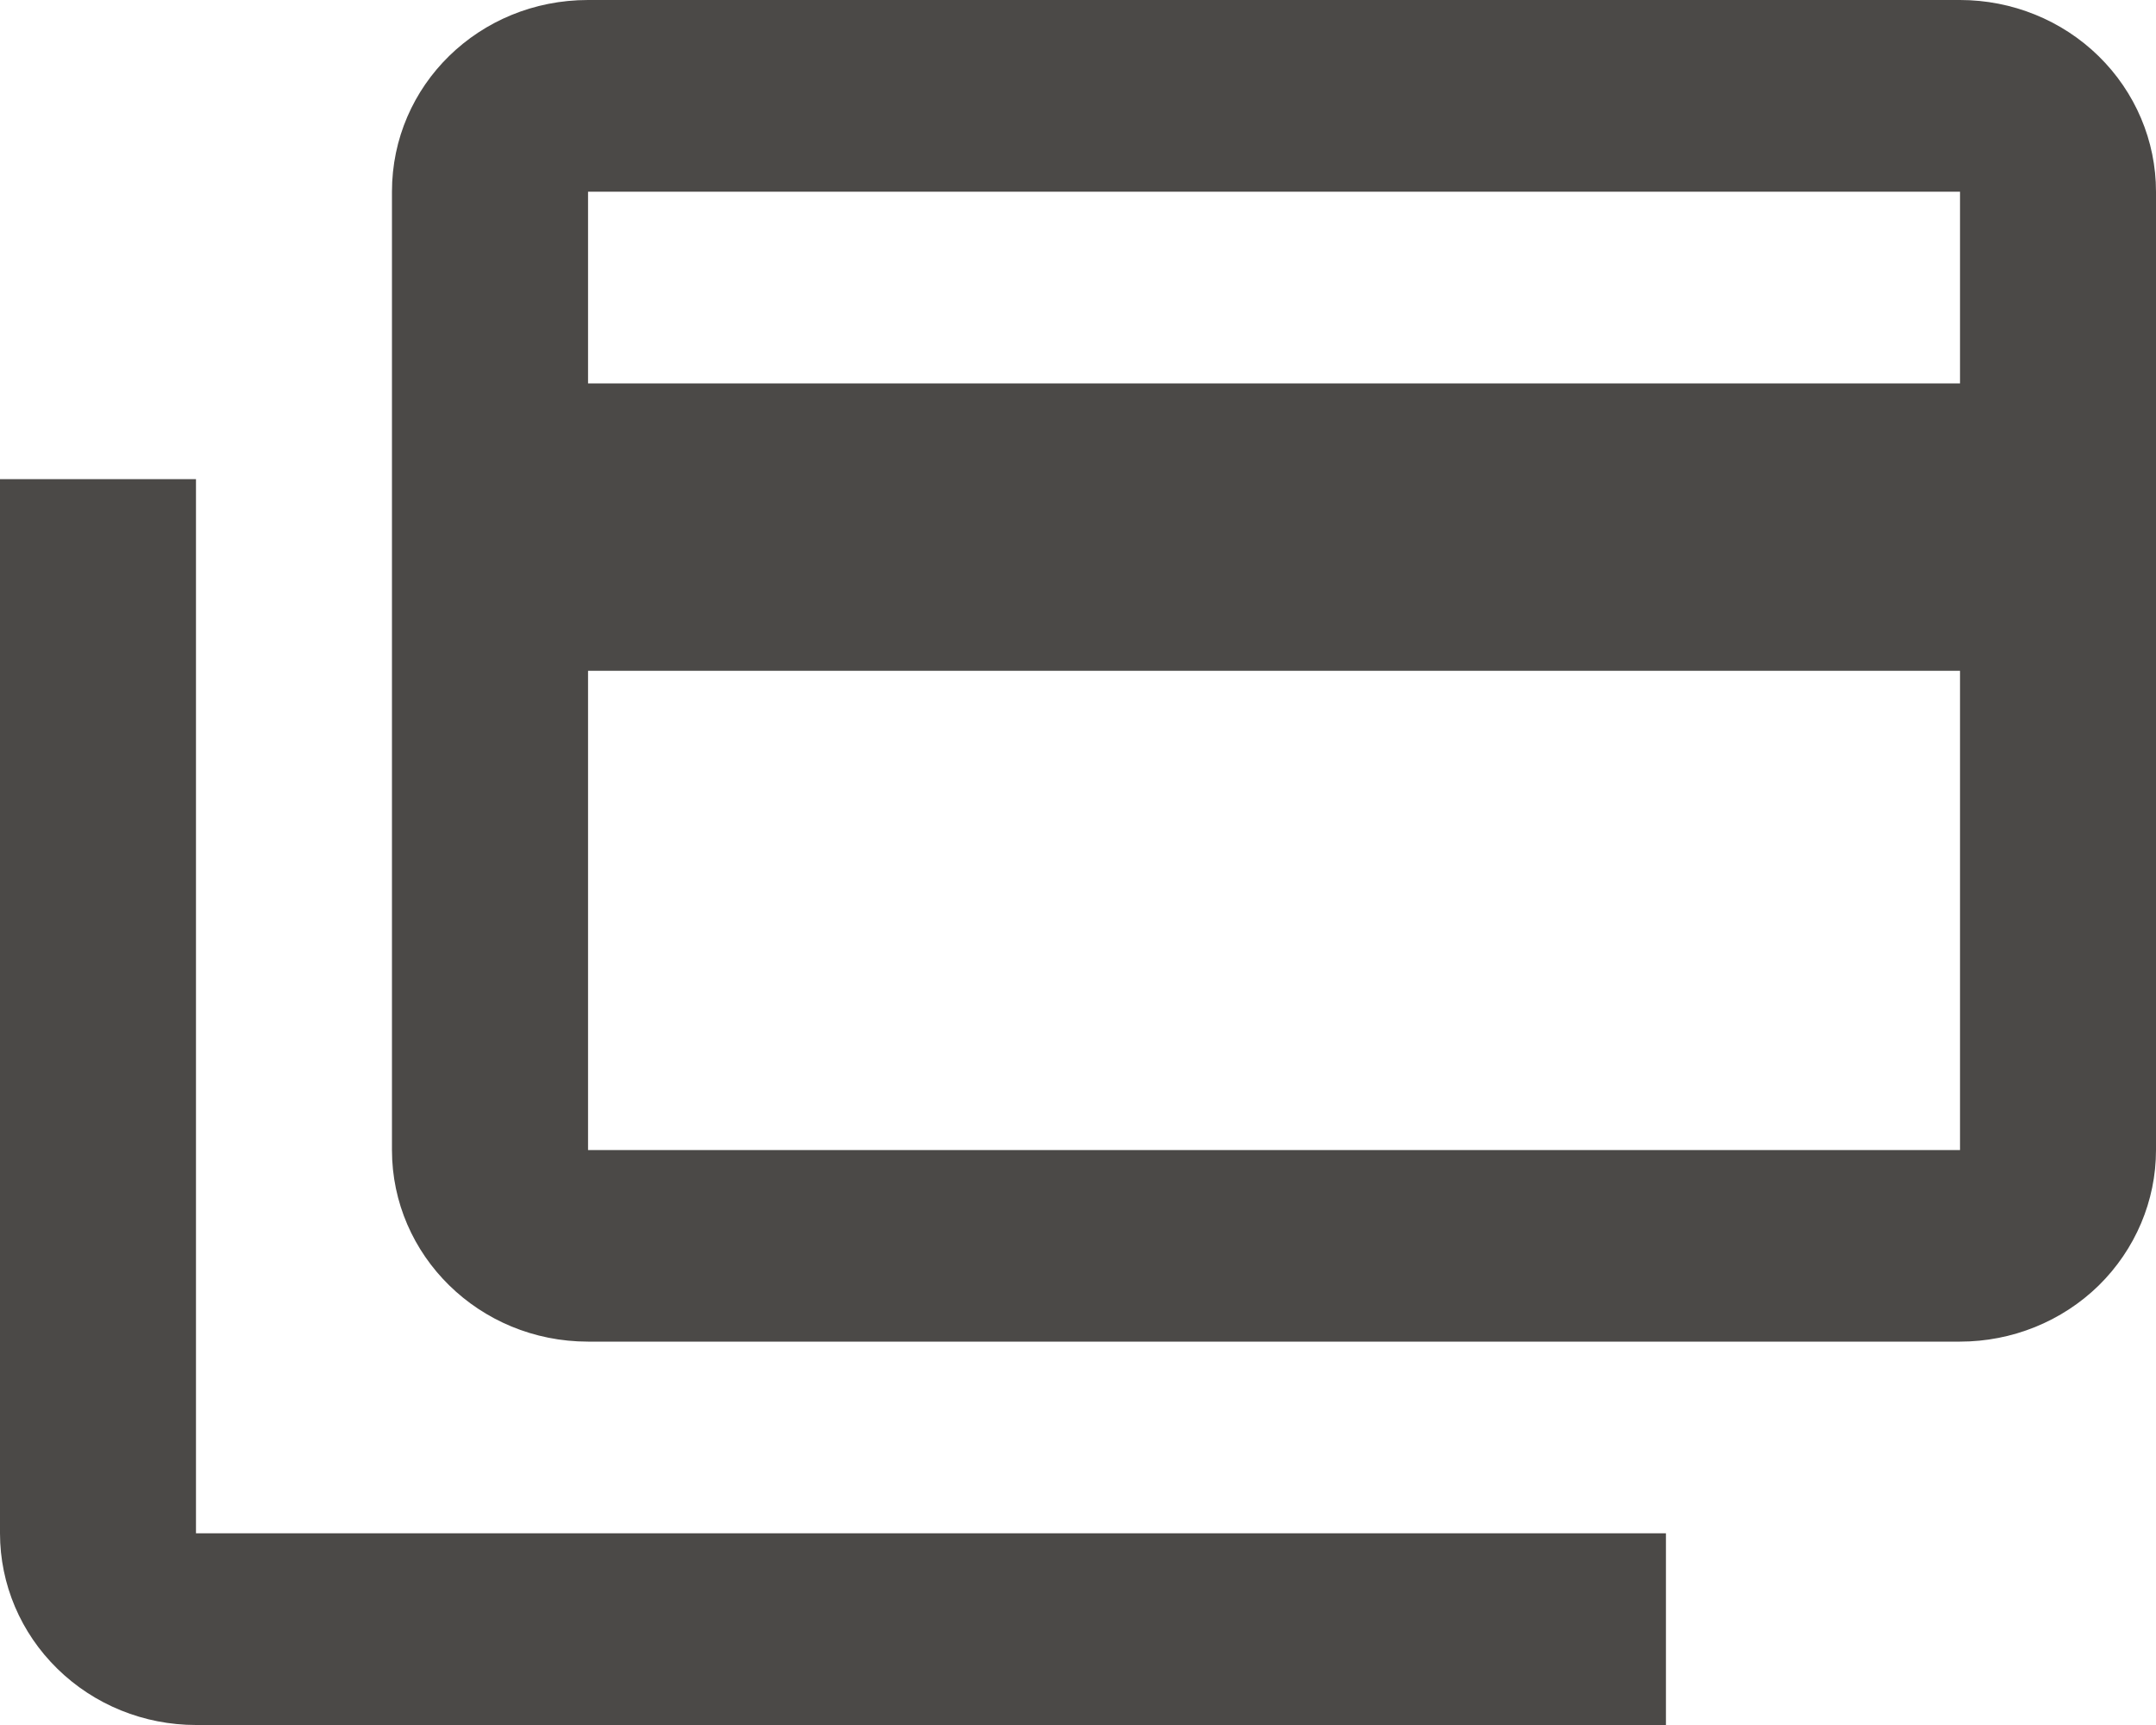<svg width="20" height="16" viewBox="0 0 20 16" fill="none" xmlns="http://www.w3.org/2000/svg">
<path d="M18.182 3.556V1.778H5.455V3.556H18.182ZM18.182 10.667V6.222H5.455V10.667H18.182ZM18.182 0C18.664 0 19.127 0.187 19.468 0.521C19.808 0.854 20 1.306 20 1.778V10.667C20 11.138 19.808 11.59 19.468 11.924C19.127 12.257 18.664 12.444 18.182 12.444H5.455C4.445 12.444 3.636 11.644 3.636 10.667V1.778C3.636 0.791 4.445 0 5.455 0H18.182ZM1.818 14.222H15.454V16H1.818C1.336 16 0.874 15.813 0.533 15.479C0.192 15.146 0 14.694 0 14.222V4.444H1.818V14.222Z" fill="#4B4947"/>
</svg>
